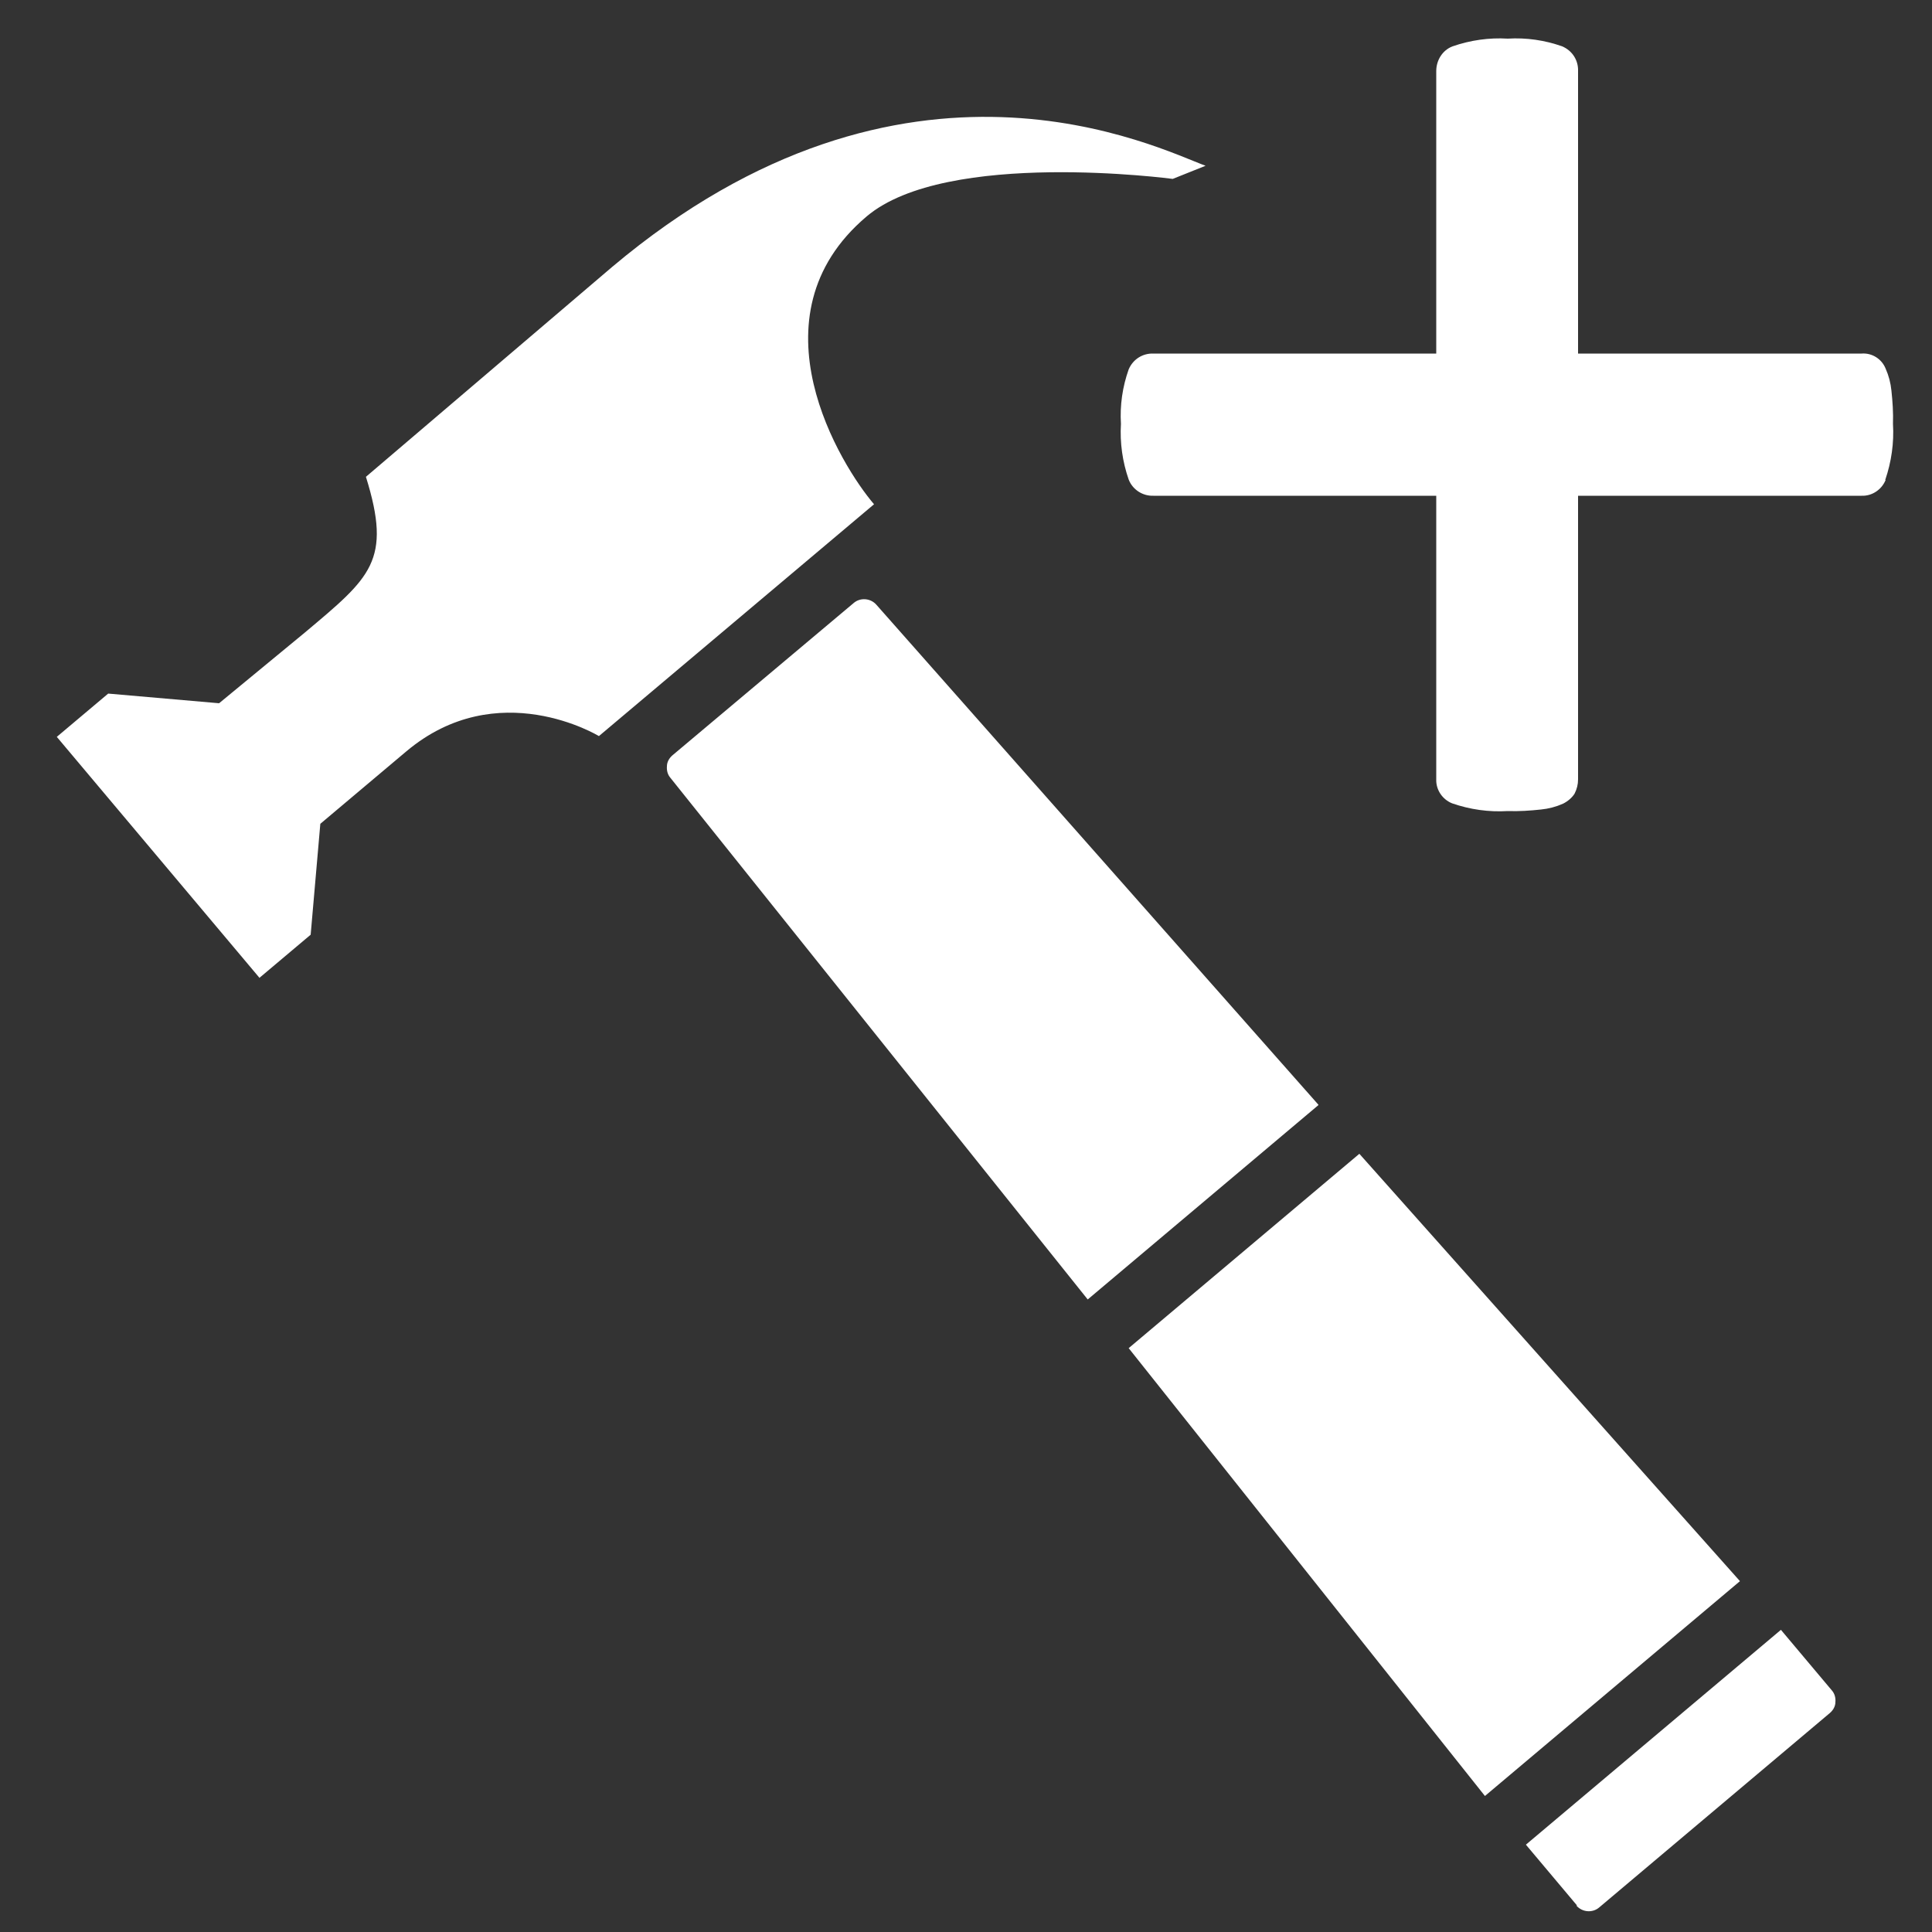 <?xml version="1.0" encoding="UTF-8"?>
<svg id="vitality_perks" xmlns="http://www.w3.org/2000/svg" width="50" height="50" viewBox="0 0 50 50">
  <rect x="0" y="0" width="50" height="50" fill="#333333" stroke="none"/>
  <defs>
    <style>
      .cls-1 {
        fill: #fff;
        fill-rule: evenodd;
      }
    </style>
  </defs>
  <path class="cls-1" d="m48.8,12.42c-.1.25-.35.42-.62.41h-7.34v7.34c0,.13-.03.25-.09.37-.07.11-.18.2-.3.26-.18.08-.37.13-.57.15-.28.03-.57.05-.86.04-.49.03-.98-.04-1.44-.2-.25-.1-.42-.35-.41-.62v-7.34h-7.32c-.28.01-.54-.16-.64-.42-.16-.46-.23-.95-.2-1.44-.03-.48.04-.96.2-1.41.11-.26.36-.42.64-.41h7.32V1.84c0-.28.16-.54.42-.64.46-.16.95-.23,1.43-.2.48-.03.96.04,1.41.2.26.11.42.36.41.64v7.31h7.34c.27-.02.52.14.62.39.08.18.13.37.15.57.03.28.05.57.04.86.03.49-.04.98-.2,1.45Zm-14.68,16.18l-5.97,5.03-10.8-13.5c-.07-.08-.1-.19-.09-.3,0-.11.06-.21.14-.28l4.7-3.95c.17-.14.43-.12.58.05l11.44,12.94Zm6.69,20.71l-1.32-1.57,6.6-5.56,1.32,1.57c.07.08.1.19.09.3,0,.11-.06.21-.14.28l-5.98,5.04c-.17.14-.43.12-.58-.05Zm-11.6-14.42l5.97-5.03,9.85,11.06-6.6,5.56-9.22-11.59ZM6.71,25.3l-5.24-6.23,1.33-1.12,2.87.25,2.22-1.83c1.7-1.43,2.26-1.85,1.58-4.03l6.37-5.43c7.61-6.41,14.15-3.06,15.36-2.62l-.85.34s-5.85-.78-7.92.97c-3.08,2.6-.65,6.47.19,7.45l-7.12,6s-2.62-1.6-4.99.4l-2.22,1.87-.25,2.87-1.33,1.12Z"/>
</svg>